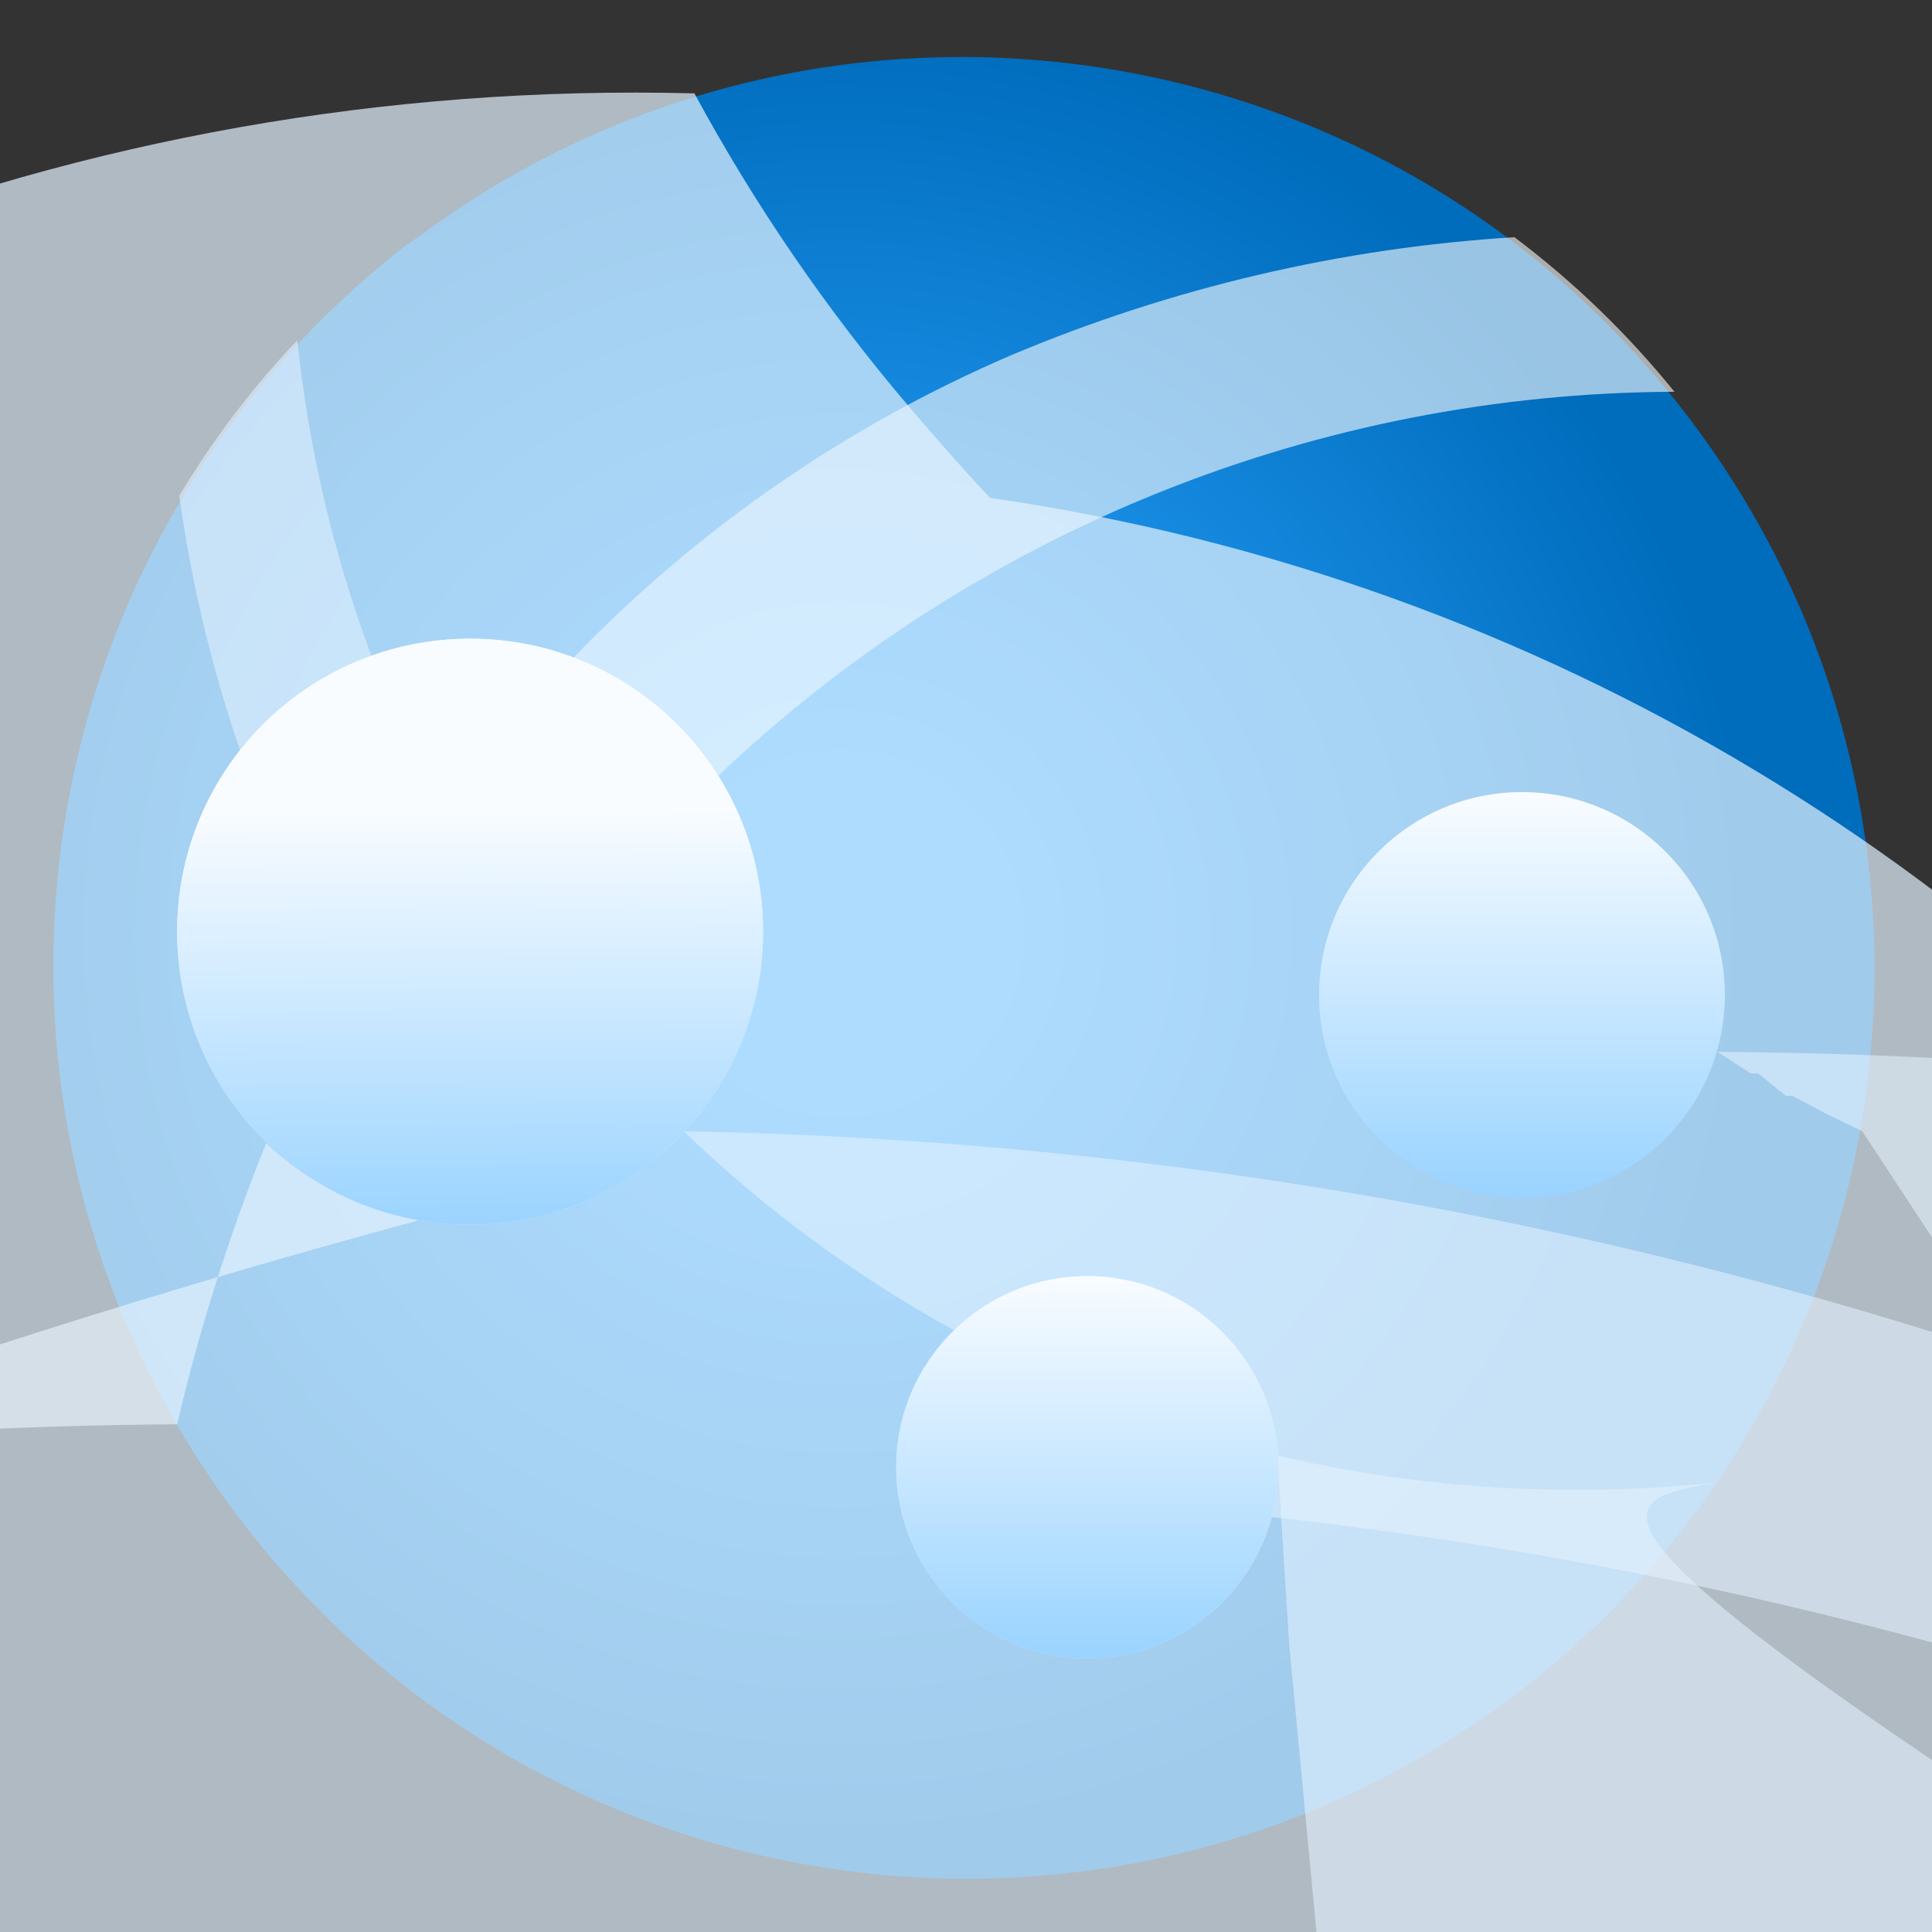<?xml version="1.0" encoding="UTF-8"?>
<svg xmlns="http://www.w3.org/2000/svg" xmlns:xlink="http://www.w3.org/1999/xlink" width="70pt" height="70pt" viewBox="0 0 70 70" version="1.1">
<rect x="0" y="0" width="70" height="70" fill="#333333" stroke="none"/>
<defs>
<radialGradient id="radial0" gradientUnits="userSpaceOnUse" cx="13428.81" cy="3518.86" fx="13428.81" fy="3518.86" r="56.67" gradientTransform="matrix(0.583,0,0,0.583,-7798.506,-2017.672)">
<stop offset="0.18" style="stop-color:rgb(41,164,255);stop-opacity:1;"/>
<stop offset="1" style="stop-color:rgb(0,108,188);stop-opacity:1;"/>
</radialGradient>
<linearGradient id="linear0" gradientUnits="userSpaceOnUse" x1="4.4" y1="11.48" x2="4.37" y2="7.53" gradientTransform="matrix(3.889,0,0,3.889,0,0)">
<stop offset="0" style="stop-color:rgb(153,211,255);stop-opacity:1;"/>
<stop offset="1" style="stop-color:rgb(249,252,255);stop-opacity:1;"/>
</linearGradient>
<linearGradient id="linear1" gradientUnits="userSpaceOnUse" x1="10.13" y1="15.45" x2="10.13" y2="11.9" gradientTransform="matrix(3.889,0,0,3.889,0,0)">
<stop offset="0" style="stop-color:rgb(153,211,255);stop-opacity:1;"/>
<stop offset="1" style="stop-color:rgb(249,252,255);stop-opacity:1;"/>
</linearGradient>
<linearGradient id="linear2" gradientUnits="userSpaceOnUse" x1="14.18" y1="11.15" x2="14.18" y2="7.38" gradientTransform="matrix(3.889,0,0,3.889,0,0)">
<stop offset="0" style="stop-color:rgb(153,211,255);stop-opacity:1;"/>
<stop offset="1" style="stop-color:rgb(249,252,255);stop-opacity:1;"/>
</linearGradient>
<linearGradient id="linear3" gradientUnits="userSpaceOnUse" x1="4.4" y1="11.48" x2="4.37" y2="7.53" gradientTransform="matrix(3.889,0,0,3.889,0,0)">
<stop offset="0" style="stop-color:rgb(153,211,255);stop-opacity:1;"/>
<stop offset="1" style="stop-color:rgb(249,252,255);stop-opacity:1;"/>
</linearGradient>
<linearGradient id="linear4" gradientUnits="userSpaceOnUse" x1="10.13" y1="15.45" x2="10.13" y2="11.9" gradientTransform="matrix(3.889,0,0,3.889,0,0)">
<stop offset="0" style="stop-color:rgb(153,211,255);stop-opacity:1;"/>
<stop offset="1" style="stop-color:rgb(249,252,255);stop-opacity:1;"/>
</linearGradient>
</defs>
<g id="surface1">
<path style=" stroke:none;fill-rule:nonzero;fill:url(#radial0);" d="M 55.262 61.133 C 40.828 72.324 20.055 69.695 8.867 55.262 C -2.324 40.828 0.305 20.055 14.738 8.867 L 15.09 8.633 C 29.594 -2.195 50.113 0.66 61.113 15.035 C 72.113 29.41 69.504 49.961 55.262 61.133 "/>
<path style=" stroke:none;fill-rule:nonzero;fill:rgb(255,255,255);fill-opacity:0.6;" d="M 26.016 28.117 C 35.367 19.223 47.762 14.242 60.668 14.195 C 58.973 12.098 57.027 10.219 54.871 8.594 C 48.594 8.98 42.43 10.43 36.633 12.871 C 30.668 15.434 25.273 19.164 20.766 23.84 C 22.934 24.66 24.773 26.16 26.016 28.117 Z "/>
<path style=" stroke:none;fill-rule:nonzero;fill:rgb(255,255,255);fill-opacity:0.6;" d="M 9.645 41.418 C 8.309 44.727 7.23 48.133 6.418 51.605 C -92.383 52.27 -171.934 132.902 -171.266 231.699 C -170.602 330.496 -89.969 410.051 8.828 409.383 C 9.527 500.188 182.078 662.16 182.078 662.16 C 11.438 708.254 -164.258 607.285 -210.352 436.645 C -256.441 266.004 -155.473 90.309 15.168 44.215 C 13.09 43.848 11.172 42.871 9.645 41.418 Z "/>
<path style=" stroke:none;fill-rule:nonzero;fill:rgb(229,243,255);fill-opacity:0.549;" d="M 13.457 23.762 C 12.082 20.078 11.18 16.238 10.773 12.328 C 9.141 14.043 7.707 15.934 6.496 17.965 C 6.934 21.117 7.676 24.215 8.711 27.223 C 9.93 25.641 11.574 24.438 13.457 23.762 Z "/>
<path style=" stroke:none;fill-rule:nonzero;fill:url(#linear0);" d="M 27.648 33.754 C 27.648 39.617 22.898 44.371 17.035 44.371 C 11.168 44.371 6.418 39.617 6.418 33.754 C 6.418 27.891 11.168 23.141 17.035 23.141 C 22.898 23.141 27.648 27.891 27.648 33.754 Z "/>
<path style=" stroke:none;fill-rule:nonzero;fill:rgb(229,243,255);fill-opacity:0.549;" d="M 32.512 53.16 C 32.516 51.297 33.273 49.516 34.609 48.223 C 31.027 46.258 27.719 43.824 24.773 40.988 C 113.906 42.59 184.863 116.141 183.266 205.273 C 181.664 294.406 108.109 365.367 18.977 363.766 C 20.73 365.562 22.617 367.227 24.617 368.746 C 111.516 370.945 183.746 302.285 185.945 215.387 C 188.148 128.488 119.488 56.258 32.59 54.055 C 32.543 53.758 32.52 53.461 32.512 53.16 Z "/>
<path style=" stroke:none;fill-rule:nonzero;fill:rgb(229,243,255);fill-opacity:0.549;" d="M 57.012 53.977 C 53.398 53.98 49.797 53.562 46.277 52.734 L 46.707 59.539 L 51.102 105.973 L 139.609 105.973 C 51.426 54.402 56.91 54.738 62.223 53.707 C 60.492 53.898 58.754 53.988 57.012 53.977 Z "/>
<path style=" stroke:none;fill-rule:nonzero;fill:url(#linear1);" d="M 46.316 53.16 C 46.316 56.984 43.219 60.082 39.395 60.082 C 35.57 60.082 32.473 56.984 32.473 53.16 C 32.473 49.34 35.57 46.238 39.395 46.238 C 43.219 46.238 46.316 49.34 46.316 53.16 Z "/>
<path style=" stroke:none;fill-rule:nonzero;fill:rgb(229,243,255);fill-opacity:0.702;" d="M 47.91 34.727 C 48.254 33.207 49.086 31.84 50.285 30.84 C 43.879 26.184 38.059 20.777 32.938 14.738 C 29.957 11.234 27.348 7.43 25.16 3.383 C -19.941 2.211 -57.453 37.828 -58.625 82.93 C -59.797 128.035 -24.18 165.547 20.922 166.715 C 62.16 169.027 97.461 137.469 99.77 96.23 C 102.078 54.992 70.52 19.691 29.285 17.383 C 34.75 23.914 41.008 29.738 47.91 34.727 Z "/>
<path style=" stroke:none;fill-rule:nonzero;fill:url(#linear2);" d="M 62.496 36.051 C 62.496 40.109 59.203 43.398 55.145 43.398 C 51.086 43.398 47.793 40.109 47.793 36.051 C 47.793 31.992 51.086 28.699 55.145 28.699 C 59.203 28.699 62.496 31.992 62.496 36.051 Z "/>
<path style=" stroke:none;fill-rule:nonzero;fill:rgb(229,243,255);fill-opacity:0.549;" d="M 67.473 40.988 L 66.109 40.328 L 64.945 39.707 L 64.711 39.707 L 63.699 38.891 L 63.43 38.891 L 62.223 38.109 C 161.02 38.797 240.555 119.445 239.867 218.246 C 239.18 317.043 158.531 396.578 59.734 395.891 C 60.199 427.973 119.543 481.445 119.543 481.445 L 119.855 502.25 L 193.746 502.25 L 193.746 505.594 L 368.746 505.594 C 369.215 504.184 369.594 502.738 369.871 501.277 Z "/>
<path style=" stroke:none;fill-rule:nonzero;fill:url(#linear3);" d="M 27.648 33.754 C 27.648 39.617 22.898 44.371 17.035 44.371 C 11.168 44.371 6.418 39.617 6.418 33.754 C 6.418 27.891 11.168 23.141 17.035 23.141 C 22.898 23.141 27.648 27.891 27.648 33.754 Z "/>
<path style=" stroke:none;fill-rule:nonzero;fill:url(#linear4);" d="M 46.316 53.16 C 46.316 56.984 43.219 60.082 39.395 60.082 C 35.57 60.082 32.473 56.984 32.473 53.16 C 32.473 49.34 35.57 46.238 39.395 46.238 C 43.219 46.238 46.316 49.34 46.316 53.16 Z "/>
</g>
</svg>
